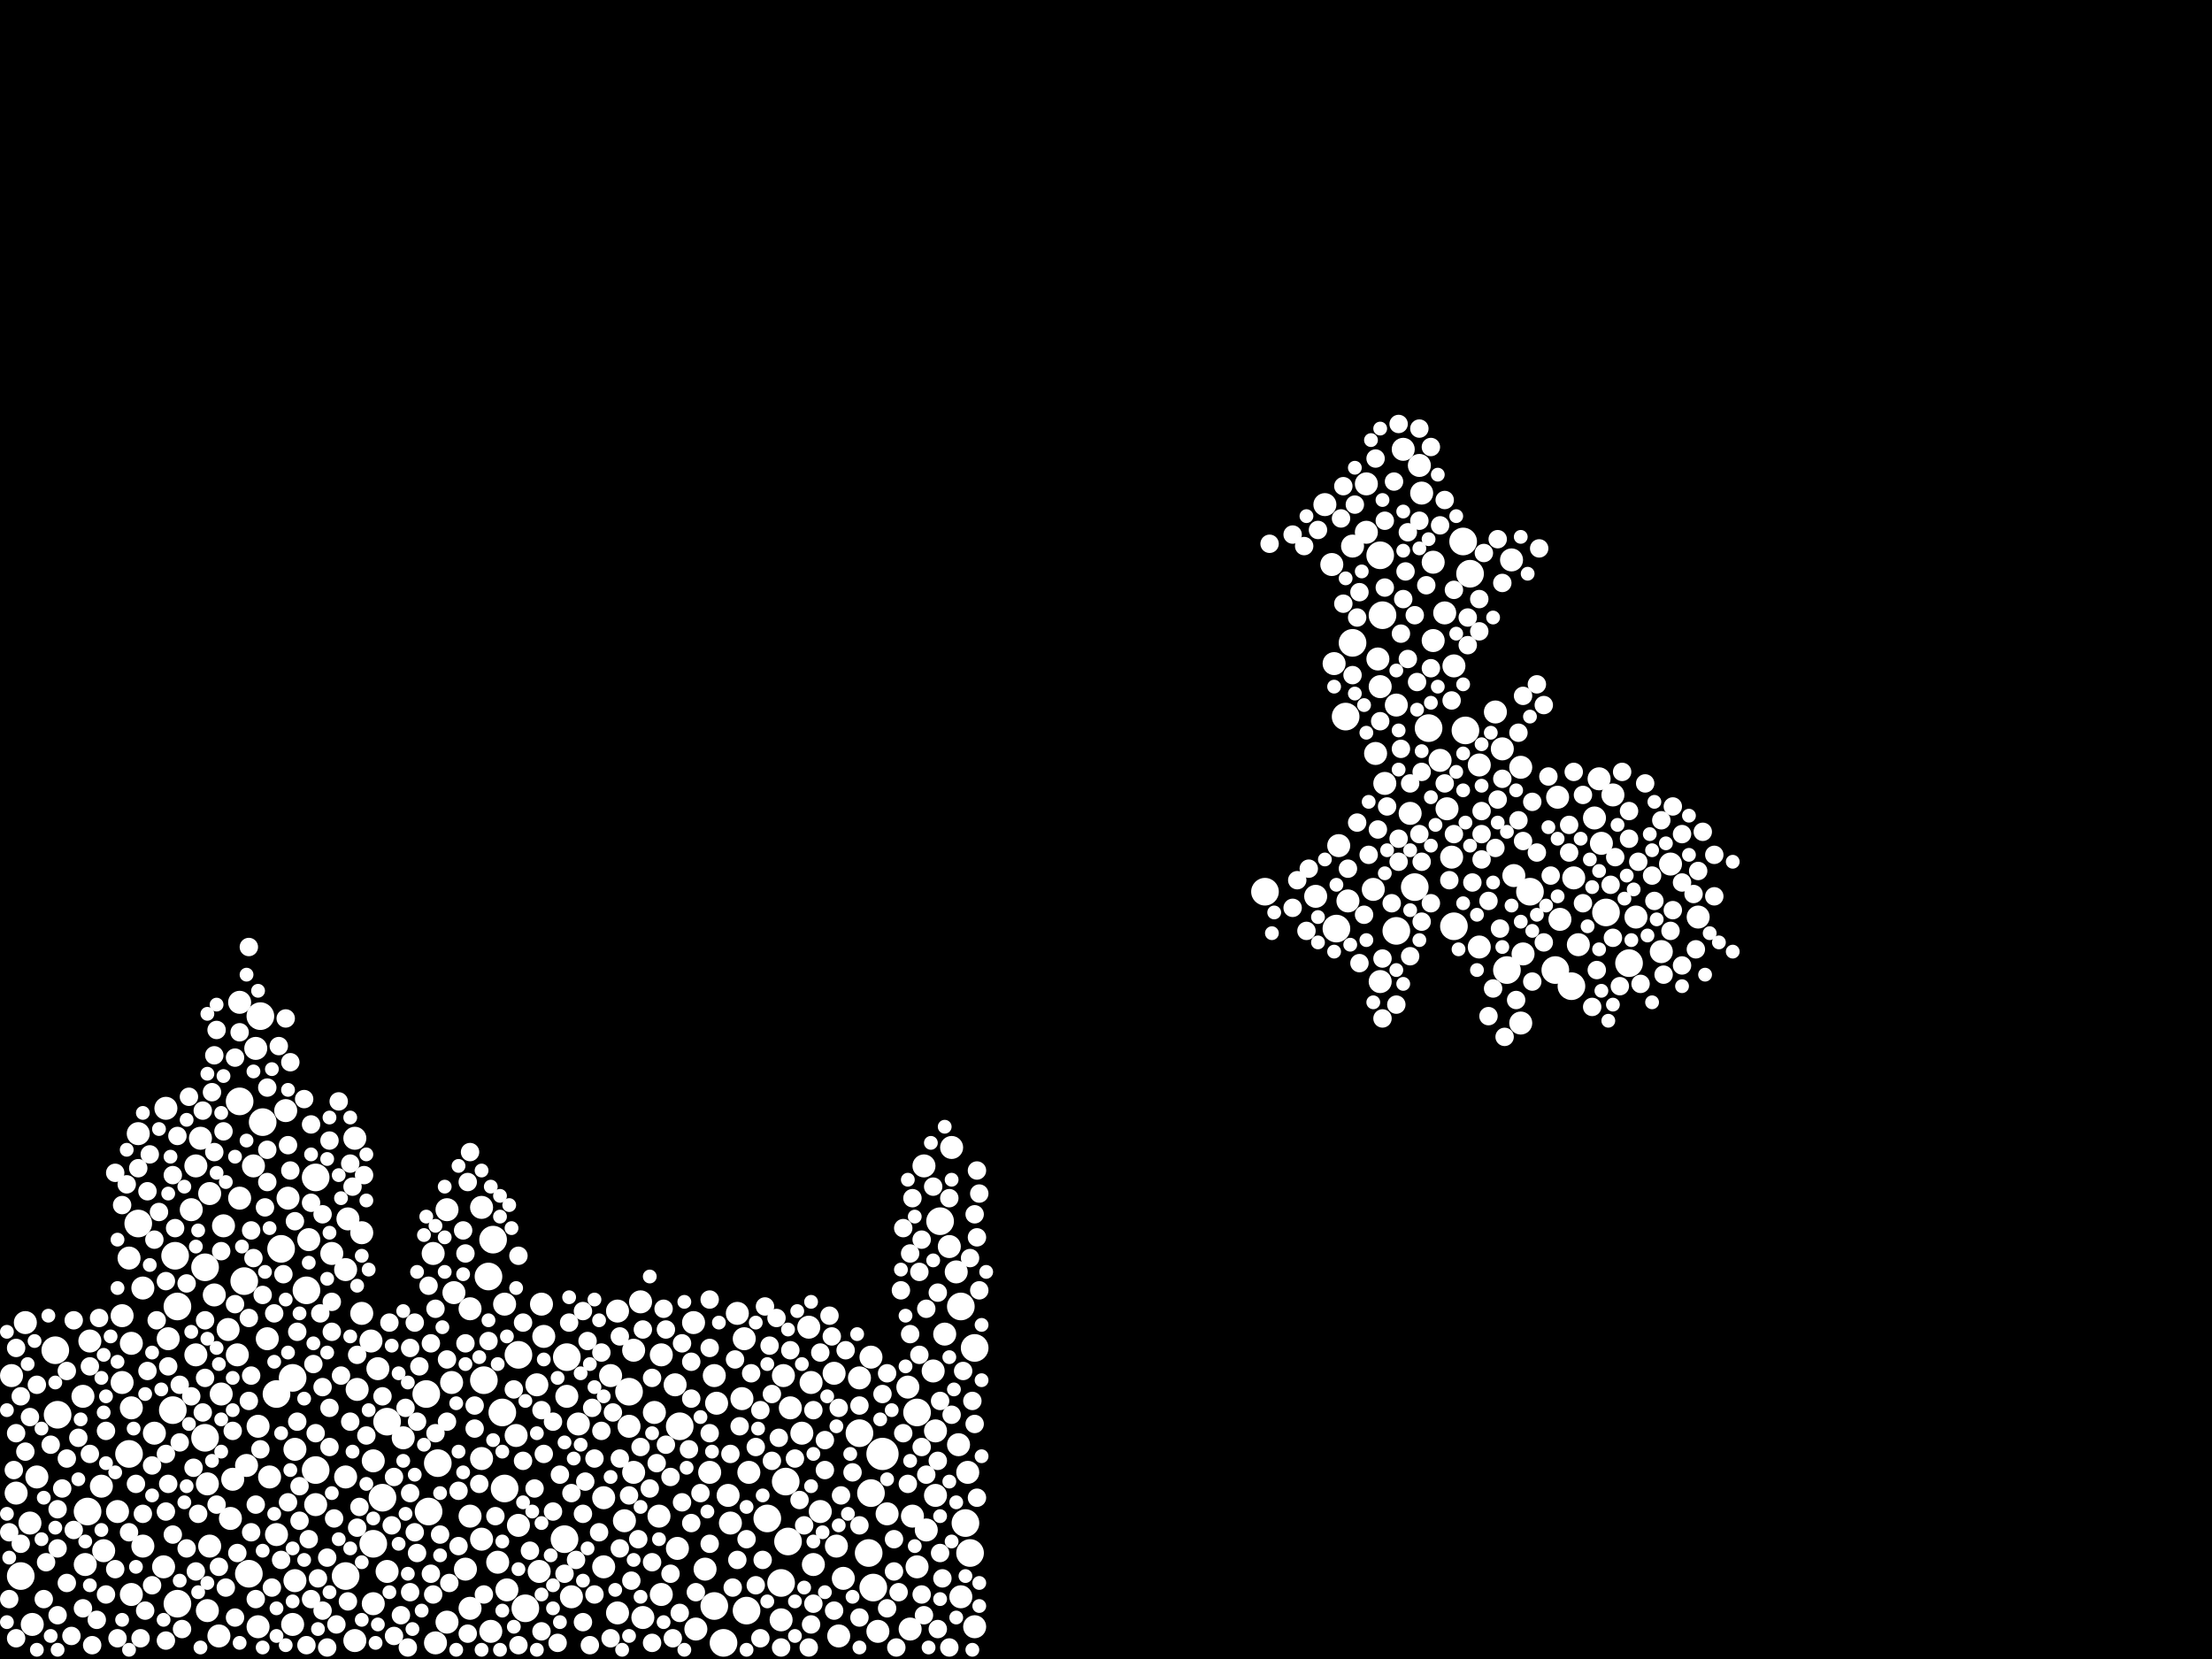 <?xml version="1.0" encoding="utf-8"?>
<svg xmlns="http://www.w3.org/2000/svg"
     xmlns:xlink="http://www.w3.org/1999/xlink" width="1920" height="1440" >

            <defs>
            <style type="text/css"><![CDATA[
circle {stroke: none;}
.c0 {fill: #FFFFFF;}
]]></style>
            </defs>
<rect x="0" y="0" width="1920" height="1440" fill="black"/>
<circle cx="766" cy="1262" r="14" class="c0"/>
<circle cx="682" cy="1286" r="12" class="c0"/>
<circle cx="50" cy="1228" r="12" class="c0"/>
<circle cx="838" cy="1322" r="12" class="c0"/>
<circle cx="1200" cy="534" r="12" class="c0"/>
<circle cx="1212" cy="808" r="12" class="c0"/>
<circle cx="490" cy="1336" r="12" class="c0"/>
<circle cx="648" cy="1398" r="12" class="c0"/>
<circle cx="216" cy="1366" r="12" class="c0"/>
<circle cx="1394" cy="792" r="12" class="c0"/>
<circle cx="274" cy="1276" r="12" class="c0"/>
<circle cx="266" cy="1120" r="12" class="c0"/>
<circle cx="816" cy="1060" r="12" class="c0"/>
<circle cx="48" cy="1172" r="12" class="c0"/>
<circle cx="492" cy="1178" r="12" class="c0"/>
<circle cx="120" cy="1062" r="12" class="c0"/>
<circle cx="746" cy="1244" r="12" class="c0"/>
<circle cx="152" cy="1090" r="12" class="c0"/>
<circle cx="450" cy="1176" r="12" class="c0"/>
<circle cx="666" cy="1318" r="12" class="c0"/>
<circle cx="1198" cy="482" r="12" class="c0"/>
<circle cx="240" cy="1210" r="12" class="c0"/>
<circle cx="332" cy="1300" r="12" class="c0"/>
<circle cx="428" cy="1076" r="12" class="c0"/>
<circle cx="178" cy="1100" r="12" class="c0"/>
<circle cx="796" cy="1226" r="12" class="c0"/>
<circle cx="226" cy="882" r="12" class="c0"/>
<circle cx="1174" cy="558" r="12" class="c0"/>
<circle cx="228" cy="974" r="12" class="c0"/>
<circle cx="212" cy="1112" r="12" class="c0"/>
<circle cx="756" cy="1296" r="12" class="c0"/>
<circle cx="112" cy="1262" r="12" class="c0"/>
<circle cx="420" cy="1198" r="12" class="c0"/>
<circle cx="324" cy="1340" r="12" class="c0"/>
<circle cx="456" cy="1396" r="12" class="c0"/>
<circle cx="244" cy="1084" r="12" class="c0"/>
<circle cx="1228" cy="770" r="12" class="c0"/>
<circle cx="1328" cy="774" r="12" class="c0"/>
<circle cx="380" cy="1270" r="12" class="c0"/>
<circle cx="372" cy="1312" r="12" class="c0"/>
<circle cx="424" cy="1108" r="12" class="c0"/>
<circle cx="300" cy="1368" r="12" class="c0"/>
<circle cx="834" cy="1134" r="12" class="c0"/>
<circle cx="1168" cy="622" r="12" class="c0"/>
<circle cx="620" cy="1394" r="12" class="c0"/>
<circle cx="1098" cy="774" r="12" class="c0"/>
<circle cx="436" cy="1226" r="12" class="c0"/>
<circle cx="1276" cy="498" r="12" class="c0"/>
<circle cx="1364" cy="856" r="12" class="c0"/>
<circle cx="154" cy="1392" r="12" class="c0"/>
<circle cx="754" cy="1348" r="12" class="c0"/>
<circle cx="546" cy="1208" r="12" class="c0"/>
<circle cx="154" cy="1134" r="12" class="c0"/>
<circle cx="178" cy="1248" r="12" class="c0"/>
<circle cx="76" cy="1312" r="12" class="c0"/>
<circle cx="1270" cy="470" r="12" class="c0"/>
<circle cx="208" cy="956" r="12" class="c0"/>
<circle cx="438" cy="1292" r="12" class="c0"/>
<circle cx="1308" cy="842" r="12" class="c0"/>
<circle cx="254" cy="1196" r="12" class="c0"/>
<circle cx="370" cy="1210" r="12" class="c0"/>
<circle cx="842" cy="1348" r="12" class="c0"/>
<circle cx="150" cy="1224" r="12" class="c0"/>
<circle cx="628" cy="1426" r="12" class="c0"/>
<circle cx="846" cy="1170" r="12" class="c0"/>
<circle cx="758" cy="1378" r="12" class="c0"/>
<circle cx="18" cy="1368" r="12" class="c0"/>
<circle cx="684" cy="1338" r="12" class="c0"/>
<circle cx="1262" cy="804" r="12" class="c0"/>
<circle cx="1240" cy="632" r="12" class="c0"/>
<circle cx="678" cy="1374" r="12" class="c0"/>
<circle cx="1414" cy="836" r="12" class="c0"/>
<circle cx="1350" cy="842" r="12" class="c0"/>
<circle cx="590" cy="1238" r="12" class="c0"/>
<circle cx="274" cy="1022" r="12" class="c0"/>
<circle cx="1160" cy="806" r="12" class="c0"/>
<circle cx="1272" cy="634" r="12" class="c0"/>
<circle cx="336" cy="1234" r="12" class="c0"/>
<circle cx="650" cy="1278" r="10" class="c0"/>
<circle cx="274" cy="1306" r="10" class="c0"/>
<circle cx="536" cy="1400" r="10" class="c0"/>
<circle cx="418" cy="1048" r="10" class="c0"/>
<circle cx="224" cy="1238" r="10" class="c0"/>
<circle cx="1170" cy="782" r="10" class="c0"/>
<circle cx="1194" cy="654" r="10" class="c0"/>
<circle cx="622" cy="1218" r="10" class="c0"/>
<circle cx="394" cy="1122" r="10" class="c0"/>
<circle cx="324" cy="1392" r="10" class="c0"/>
<circle cx="78" cy="1164" r="10" class="c0"/>
<circle cx="302" cy="1058" r="10" class="c0"/>
<circle cx="1390" cy="732" r="10" class="c0"/>
<circle cx="432" cy="1356" r="10" class="c0"/>
<circle cx="1320" cy="666" r="10" class="c0"/>
<circle cx="198" cy="1154" r="10" class="c0"/>
<circle cx="1232" cy="404" r="10" class="c0"/>
<circle cx="88" cy="1290" r="10" class="c0"/>
<circle cx="612" cy="1362" r="10" class="c0"/>
<circle cx="90" cy="1346" r="10" class="c0"/>
<circle cx="1234" cy="428" r="10" class="c0"/>
<circle cx="388" cy="1408" r="10" class="c0"/>
<circle cx="222" cy="910" r="10" class="c0"/>
<circle cx="770" cy="1314" r="10" class="c0"/>
<circle cx="824" cy="1082" r="10" class="c0"/>
<circle cx="492" cy="1212" r="10" class="c0"/>
<circle cx="1186" cy="462" r="10" class="c0"/>
<circle cx="232" cy="1162" r="10" class="c0"/>
<circle cx="134" cy="1244" r="10" class="c0"/>
<circle cx="1420" cy="796" r="10" class="c0"/>
<circle cx="826" cy="996" r="10" class="c0"/>
<circle cx="1354" cy="798" r="10" class="c0"/>
<circle cx="234" cy="1282" r="10" class="c0"/>
<circle cx="114" cy="1222" r="10" class="c0"/>
<circle cx="1198" cy="852" r="10" class="c0"/>
<circle cx="1202" cy="680" r="10" class="c0"/>
<circle cx="792" cy="1316" r="10" class="c0"/>
<circle cx="680" cy="1194" r="10" class="c0"/>
<circle cx="314" cy="1140" r="10" class="c0"/>
<circle cx="1314" cy="760" r="10" class="c0"/>
<circle cx="220" cy="1012" r="10" class="c0"/>
<circle cx="72" cy="1212" r="10" class="c0"/>
<circle cx="1212" cy="612" r="10" class="c0"/>
<circle cx="804" cy="1328" r="10" class="c0"/>
<circle cx="182" cy="1036" r="10" class="c0"/>
<circle cx="1370" cy="820" r="10" class="c0"/>
<circle cx="74" cy="1358" r="10" class="c0"/>
<circle cx="14" cy="1296" r="10" class="c0"/>
<circle cx="812" cy="1298" r="10" class="c0"/>
<circle cx="426" cy="1416" r="10" class="c0"/>
<circle cx="114" cy="1384" r="10" class="c0"/>
<circle cx="214" cy="1272" r="10" class="c0"/>
<circle cx="310" cy="1206" r="10" class="c0"/>
<circle cx="1352" cy="692" r="10" class="c0"/>
<circle cx="616" cy="1278" r="10" class="c0"/>
<circle cx="644" cy="1214" r="10" class="c0"/>
<circle cx="470" cy="1132" r="10" class="c0"/>
<circle cx="408" cy="1136" r="10" class="c0"/>
<circle cx="762" cy="1416" r="10" class="c0"/>
<circle cx="314" cy="1070" r="10" class="c0"/>
<circle cx="1162" cy="734" r="10" class="c0"/>
<circle cx="550" cy="1278" r="10" class="c0"/>
<circle cx="1196" cy="572" r="10" class="c0"/>
<circle cx="830" cy="1104" r="10" class="c0"/>
<circle cx="466" cy="1202" r="10" class="c0"/>
<circle cx="170" cy="1176" r="10" class="c0"/>
<circle cx="572" cy="1316" r="10" class="c0"/>
<circle cx="846" cy="1412" r="10" class="c0"/>
<circle cx="646" cy="1162" r="10" class="c0"/>
<circle cx="696" cy="1244" r="10" class="c0"/>
<circle cx="788" cy="1204" r="10" class="c0"/>
<circle cx="1322" cy="828" r="10" class="c0"/>
<circle cx="802" cy="1012" r="10" class="c0"/>
<circle cx="728" cy="1420" r="10" class="c0"/>
<circle cx="1244" cy="488" r="10" class="c0"/>
<circle cx="388" cy="1050" r="10" class="c0"/>
<circle cx="114" cy="1166" r="10" class="c0"/>
<circle cx="1442" cy="826" r="10" class="c0"/>
<circle cx="756" cy="1178" r="10" class="c0"/>
<circle cx="1174" cy="474" r="10" class="c0"/>
<circle cx="418" cy="1266" r="10" class="c0"/>
<circle cx="790" cy="1414" r="10" class="c0"/>
<circle cx="574" cy="1176" r="10" class="c0"/>
<circle cx="322" cy="1164" r="10" class="c0"/>
<circle cx="142" cy="1360" r="10" class="c0"/>
<circle cx="146" cy="1162" r="10" class="c0"/>
<circle cx="678" cy="1406" r="10" class="c0"/>
<circle cx="182" cy="1342" r="10" class="c0"/>
<circle cx="604" cy="1414" r="10" class="c0"/>
<circle cx="634" cy="1322" r="10" class="c0"/>
<circle cx="378" cy="1426" r="10" class="c0"/>
<circle cx="812" cy="1242" r="10" class="c0"/>
<circle cx="166" cy="1050" r="10" class="c0"/>
<circle cx="440" cy="1380" r="10" class="c0"/>
<circle cx="726" cy="1342" r="10" class="c0"/>
<circle cx="702" cy="1152" r="10" class="c0"/>
<circle cx="704" cy="1200" r="10" class="c0"/>
<circle cx="472" cy="1160" r="10" class="c0"/>
<circle cx="180" cy="1398" r="10" class="c0"/>
<circle cx="180" cy="1288" r="10" class="c0"/>
<circle cx="408" cy="1316" r="10" class="c0"/>
<circle cx="1384" cy="710" r="10" class="c0"/>
<circle cx="408" cy="1396" r="10" class="c0"/>
<circle cx="1254" cy="532" r="10" class="c0"/>
<circle cx="1474" cy="796" r="10" class="c0"/>
<circle cx="190" cy="1420" r="10" class="c0"/>
<circle cx="1256" cy="702" r="10" class="c0"/>
<circle cx="336" cy="1364" r="10" class="c0"/>
<circle cx="32" cy="1282" r="10" class="c0"/>
<circle cx="542" cy="1320" r="10" class="c0"/>
<circle cx="832" cy="1254" r="10" class="c0"/>
<circle cx="28" cy="1410" r="10" class="c0"/>
<circle cx="308" cy="1424" r="10" class="c0"/>
<circle cx="256" cy="1258" r="10" class="c0"/>
<circle cx="112" cy="1092" r="10" class="c0"/>
<circle cx="1224" cy="706" r="10" class="c0"/>
<circle cx="392" cy="1200" r="10" class="c0"/>
<circle cx="1158" cy="576" r="10" class="c0"/>
<circle cx="1388" cy="676" r="10" class="c0"/>
<circle cx="1304" cy="650" r="10" class="c0"/>
<circle cx="240" cy="1332" r="10" class="c0"/>
<circle cx="810" cy="1190" r="10" class="c0"/>
<circle cx="746" cy="1196" r="10" class="c0"/>
<circle cx="1400" cy="690" r="10" class="c0"/>
<circle cx="586" cy="1202" r="10" class="c0"/>
<circle cx="324" cy="1268" r="10" class="c0"/>
<circle cx="308" cy="988" r="10" class="c0"/>
<circle cx="602" cy="1148" r="10" class="c0"/>
<circle cx="556" cy="1130" r="10" class="c0"/>
<circle cx="268" cy="1076" r="10" class="c0"/>
<circle cx="796" cy="1360" r="10" class="c0"/>
<circle cx="450" cy="1324" r="10" class="c0"/>
<circle cx="376" cy="1088" r="10" class="c0"/>
<circle cx="102" cy="1312" r="10" class="c0"/>
<circle cx="1218" cy="390" r="10" class="c0"/>
<circle cx="640" cy="1140" r="10" class="c0"/>
<circle cx="502" cy="1236" r="10" class="c0"/>
<circle cx="250" cy="1040" r="10" class="c0"/>
<circle cx="1150" cy="438" r="10" class="c0"/>
<circle cx="1244" cy="556" r="10" class="c0"/>
<circle cx="524" cy="1300" r="10" class="c0"/>
<circle cx="546" cy="1238" r="10" class="c0"/>
<circle cx="468" cy="1364" r="10" class="c0"/>
<circle cx="1260" cy="744" r="10" class="c0"/>
<circle cx="418" cy="1336" r="10" class="c0"/>
<circle cx="300" cy="1282" r="10" class="c0"/>
<circle cx="224" cy="1412" r="10" class="c0"/>
<circle cx="248" cy="964" r="10" class="c0"/>
<circle cx="288" cy="1088" r="10" class="c0"/>
<circle cx="1366" cy="762" r="10" class="c0"/>
<circle cx="1450" cy="750" r="10" class="c0"/>
<circle cx="568" cy="1226" r="10" class="c0"/>
<circle cx="732" cy="1370" r="10" class="c0"/>
<circle cx="524" cy="1360" r="10" class="c0"/>
<circle cx="1312" cy="486" r="10" class="c0"/>
<circle cx="404" cy="1362" r="10" class="c0"/>
<circle cx="194" cy="1064" r="10" class="c0"/>
<circle cx="550" cy="1172" r="10" class="c0"/>
<circle cx="724" cy="1192" r="10" class="c0"/>
<circle cx="1192" cy="772" r="10" class="c0"/>
<circle cx="536" cy="1138" r="10" class="c0"/>
<circle cx="124" cy="1118" r="10" class="c0"/>
<circle cx="834" cy="1386" r="10" class="c0"/>
<circle cx="632" cy="1298" r="10" class="c0"/>
<circle cx="1156" cy="490" r="10" class="c0"/>
<circle cx="1250" cy="660" r="10" class="c0"/>
<circle cx="192" cy="1210" r="10" class="c0"/>
<circle cx="120" cy="984" r="10" class="c0"/>
<circle cx="558" cy="1404" r="10" class="c0"/>
<circle cx="820" cy="1158" r="10" class="c0"/>
<circle cx="706" cy="1358" r="10" class="c0"/>
<circle cx="1320" cy="888" r="10" class="c0"/>
<circle cx="208" cy="1040" r="10" class="c0"/>
<circle cx="1284" cy="822" r="10" class="c0"/>
<circle cx="840" cy="1278" r="10" class="c0"/>
<circle cx="106" cy="1200" r="10" class="c0"/>
<circle cx="22" cy="1148" r="10" class="c0"/>
<circle cx="174" cy="988" r="10" class="c0"/>
<circle cx="256" cy="1372" r="10" class="c0"/>
<circle cx="1142" cy="778" r="10" class="c0"/>
<circle cx="144" cy="962" r="10" class="c0"/>
<circle cx="202" cy="1284" r="10" class="c0"/>
<circle cx="106" cy="1142" r="10" class="c0"/>
<circle cx="124" cy="1342" r="10" class="c0"/>
<circle cx="300" cy="1102" r="10" class="c0"/>
<circle cx="496" cy="1386" r="10" class="c0"/>
<circle cx="530" cy="1194" r="10" class="c0"/>
<circle cx="10" cy="1194" r="10" class="c0"/>
<circle cx="350" cy="1248" r="10" class="c0"/>
<circle cx="1262" cy="578" r="10" class="c0"/>
<circle cx="712" cy="1312" r="10" class="c0"/>
<circle cx="26" cy="1322" r="10" class="c0"/>
<circle cx="186" cy="1124" r="10" class="c0"/>
<circle cx="1298" cy="618" r="10" class="c0"/>
<circle cx="620" cy="1194" r="10" class="c0"/>
<circle cx="208" cy="870" r="10" class="c0"/>
<circle cx="448" cy="1246" r="10" class="c0"/>
<circle cx="200" cy="1318" r="10" class="c0"/>
<circle cx="588" cy="1344" r="10" class="c0"/>
<circle cx="686" cy="1222" r="10" class="c0"/>
<circle cx="438" cy="1132" r="10" class="c0"/>
<circle cx="206" cy="1176" r="10" class="c0"/>
<circle cx="1186" cy="420" r="10" class="c0"/>
<circle cx="254" cy="1410" r="10" class="c0"/>
<circle cx="574" cy="1384" r="10" class="c0"/>
<circle cx="1284" cy="664" r="10" class="c0"/>
<circle cx="170" cy="1012" r="10" class="c0"/>
<circle cx="1198" cy="596" r="10" class="c0"/>
<circle cx="328" cy="1188" r="10" class="c0"/>
<circle cx="218" cy="1068" r="8" class="c0"/>
<circle cx="146" cy="1288" r="8" class="c0"/>
<circle cx="270" cy="976" r="8" class="c0"/>
<circle cx="548" cy="1372" r="8" class="c0"/>
<circle cx="746" cy="1220" r="8" class="c0"/>
<circle cx="222" cy="1306" r="8" class="c0"/>
<circle cx="238" cy="1140" r="8" class="c0"/>
<circle cx="1334" cy="740" r="8" class="c0"/>
<circle cx="570" cy="1270" r="8" class="c0"/>
<circle cx="506" cy="1408" r="8" class="c0"/>
<circle cx="566" cy="1356" r="8" class="c0"/>
<circle cx="1242" cy="580" r="8" class="c0"/>
<circle cx="1184" cy="794" r="8" class="c0"/>
<circle cx="18" cy="1340" r="8" class="c0"/>
<circle cx="58" cy="1374" r="8" class="c0"/>
<circle cx="232" cy="1026" r="8" class="c0"/>
<circle cx="130" cy="1002" r="8" class="c0"/>
<circle cx="154" cy="986" r="8" class="c0"/>
<circle cx="1194" cy="398" r="8" class="c0"/>
<circle cx="520" cy="1330" r="8" class="c0"/>
<circle cx="50" cy="1344" r="8" class="c0"/>
<circle cx="338" cy="1148" r="8" class="c0"/>
<circle cx="1452" cy="700" r="8" class="c0"/>
<circle cx="1224" cy="680" r="8" class="c0"/>
<circle cx="232" cy="944" r="8" class="c0"/>
<circle cx="1302" cy="806" r="8" class="c0"/>
<circle cx="676" cy="1248" r="8" class="c0"/>
<circle cx="798" cy="1104" r="8" class="c0"/>
<circle cx="1122" cy="788" r="8" class="c0"/>
<circle cx="634" cy="1262" r="8" class="c0"/>
<circle cx="1292" cy="782" r="8" class="c0"/>
<circle cx="642" cy="1238" r="8" class="c0"/>
<circle cx="1460" cy="766" r="8" class="c0"/>
<circle cx="402" cy="1068" r="8" class="c0"/>
<circle cx="1216" cy="650" r="8" class="c0"/>
<circle cx="388" cy="1234" r="8" class="c0"/>
<circle cx="128" cy="1190" r="8" class="c0"/>
<circle cx="604" cy="1382" r="8" class="c0"/>
<circle cx="284" cy="1352" r="8" class="c0"/>
<circle cx="850" cy="1120" r="8" class="c0"/>
<circle cx="1230" cy="592" r="8" class="c0"/>
<circle cx="454" cy="1268" r="8" class="c0"/>
<circle cx="668" cy="1168" r="8" class="c0"/>
<circle cx="178" cy="1146" r="8" class="c0"/>
<circle cx="272" cy="1184" r="8" class="c0"/>
<circle cx="374" cy="1366" r="8" class="c0"/>
<circle cx="1250" cy="456" r="8" class="c0"/>
<circle cx="800" cy="1256" r="8" class="c0"/>
<circle cx="470" cy="1416" r="8" class="c0"/>
<circle cx="824" cy="1430" r="8" class="c0"/>
<circle cx="102" cy="1422" r="8" class="c0"/>
<circle cx="566" cy="1196" r="8" class="c0"/>
<circle cx="22" cy="1260" r="8" class="c0"/>
<circle cx="106" cy="1046" r="8" class="c0"/>
<circle cx="616" cy="1170" r="8" class="c0"/>
<circle cx="1316" cy="868" r="8" class="c0"/>
<circle cx="598" cy="1258" r="8" class="c0"/>
<circle cx="616" cy="1340" r="8" class="c0"/>
<circle cx="690" cy="1266" r="8" class="c0"/>
<circle cx="184" cy="948" r="8" class="c0"/>
<circle cx="1274" cy="560" r="8" class="c0"/>
<circle cx="1286" cy="724" r="8" class="c0"/>
<circle cx="804" cy="1136" r="8" class="c0"/>
<circle cx="1180" cy="514" r="8" class="c0"/>
<circle cx="1414" cy="728" r="8" class="c0"/>
<circle cx="268" cy="1336" r="8" class="c0"/>
<circle cx="784" cy="1066" r="8" class="c0"/>
<circle cx="382" cy="1332" r="8" class="c0"/>
<circle cx="416" cy="1288" r="8" class="c0"/>
<circle cx="44" cy="1254" r="8" class="c0"/>
<circle cx="360" cy="1148" r="8" class="c0"/>
<circle cx="1300" cy="694" r="8" class="c0"/>
<circle cx="218" cy="1194" r="8" class="c0"/>
<circle cx="780" cy="1382" r="8" class="c0"/>
<circle cx="258" cy="1156" r="8" class="c0"/>
<circle cx="72" cy="1396" r="8" class="c0"/>
<circle cx="250" cy="994" r="8" class="c0"/>
<circle cx="1144" cy="460" r="8" class="c0"/>
<circle cx="1178" cy="714" r="8" class="c0"/>
<circle cx="652" cy="1192" r="8" class="c0"/>
<circle cx="842" cy="1092" r="8" class="c0"/>
<circle cx="374" cy="1166" r="8" class="c0"/>
<circle cx="92" cy="1384" r="8" class="c0"/>
<circle cx="600" cy="1322" r="8" class="c0"/>
<circle cx="716" cy="1276" r="8" class="c0"/>
<circle cx="1234" cy="748" r="8" class="c0"/>
<circle cx="1286" cy="746" r="8" class="c0"/>
<circle cx="420" cy="1384" r="8" class="c0"/>
<circle cx="250" cy="1304" r="8" class="c0"/>
<circle cx="50" cy="1310" r="8" class="c0"/>
<circle cx="1400" cy="814" r="8" class="c0"/>
<circle cx="514" cy="1222" r="8" class="c0"/>
<circle cx="1488" cy="742" r="8" class="c0"/>
<circle cx="1318" cy="712" r="8" class="c0"/>
<circle cx="1444" cy="846" r="8" class="c0"/>
<circle cx="78" cy="1262" r="8" class="c0"/>
<circle cx="1210" cy="418" r="8" class="c0"/>
<circle cx="564" cy="1292" r="8" class="c0"/>
<circle cx="1242" cy="388" r="8" class="c0"/>
<circle cx="722" cy="1160" r="8" class="c0"/>
<circle cx="1318" cy="636" r="8" class="c0"/>
<circle cx="1374" cy="784" r="8" class="c0"/>
<circle cx="136" cy="1146" r="8" class="c0"/>
<circle cx="582" cy="1366" r="8" class="c0"/>
<circle cx="538" cy="1160" r="8" class="c0"/>
<circle cx="1362" cy="740" r="8" class="c0"/>
<circle cx="318" cy="1246" r="8" class="c0"/>
<circle cx="1166" cy="422" r="8" class="c0"/>
<circle cx="50" cy="1402" r="8" class="c0"/>
<circle cx="342" cy="1420" r="8" class="c0"/>
<circle cx="1214" cy="728" r="8" class="c0"/>
<circle cx="124" cy="1314" r="8" class="c0"/>
<circle cx="724" cy="1398" r="8" class="c0"/>
<circle cx="286" cy="1222" r="8" class="c0"/>
<circle cx="848" cy="1016" r="8" class="c0"/>
<circle cx="1442" cy="712" r="8" class="c0"/>
<circle cx="746" cy="1324" r="8" class="c0"/>
<circle cx="506" cy="1138" r="8" class="c0"/>
<circle cx="398" cy="1294" r="8" class="c0"/>
<circle cx="446" cy="1206" r="8" class="c0"/>
<circle cx="1428" cy="680" r="8" class="c0"/>
<circle cx="1170" cy="754" r="8" class="c0"/>
<circle cx="170" cy="1364" r="8" class="c0"/>
<circle cx="522" cy="1242" r="8" class="c0"/>
<circle cx="280" cy="1054" r="8" class="c0"/>
<circle cx="590" cy="1400" r="8" class="c0"/>
<circle cx="1450" cy="808" r="8" class="c0"/>
<circle cx="600" cy="1182" r="8" class="c0"/>
<circle cx="480" cy="1234" r="8" class="c0"/>
<circle cx="14" cy="1244" r="8" class="c0"/>
<circle cx="640" cy="1354" r="8" class="c0"/>
<circle cx="18" cy="1212" r="8" class="c0"/>
<circle cx="1214" cy="748" r="8" class="c0"/>
<circle cx="388" cy="1180" r="8" class="c0"/>
<circle cx="1274" cy="536" r="8" class="c0"/>
<circle cx="390" cy="1374" r="8" class="c0"/>
<circle cx="1474" cy="756" r="8" class="c0"/>
<circle cx="186" cy="916" r="8" class="c0"/>
<circle cx="1136" cy="754" r="8" class="c0"/>
<circle cx="228" cy="1124" r="8" class="c0"/>
<circle cx="58" cy="1266" r="8" class="c0"/>
<circle cx="1200" cy="884" r="8" class="c0"/>
<circle cx="404" cy="1088" r="8" class="c0"/>
<circle cx="1402" cy="744" r="8" class="c0"/>
<circle cx="356" cy="1170" r="8" class="c0"/>
<circle cx="270" cy="1388" r="8" class="c0"/>
<circle cx="1234" cy="800" r="8" class="c0"/>
<circle cx="1406" cy="856" r="8" class="c0"/>
<circle cx="362" cy="1234" r="8" class="c0"/>
<circle cx="278" cy="1140" r="8" class="c0"/>
<circle cx="406" cy="1026" r="8" class="c0"/>
<circle cx="776" cy="1336" r="8" class="c0"/>
<circle cx="698" cy="1324" r="8" class="c0"/>
<circle cx="1286" cy="704" r="8" class="c0"/>
<circle cx="824" cy="1040" r="8" class="c0"/>
<circle cx="1232" cy="724" r="8" class="c0"/>
<circle cx="508" cy="1286" r="8" class="c0"/>
<circle cx="706" cy="1392" r="8" class="c0"/>
<circle cx="62" cy="1420" r="8" class="c0"/>
<circle cx="1174" cy="586" r="8" class="c0"/>
<circle cx="472" cy="1262" r="8" class="c0"/>
<circle cx="8" cy="1330" r="8" class="c0"/>
<circle cx="398" cy="1342" r="8" class="c0"/>
<circle cx="686" cy="1172" r="8" class="c0"/>
<circle cx="664" cy="1134" r="8" class="c0"/>
<circle cx="144" cy="1262" r="8" class="c0"/>
<circle cx="80" cy="1428" r="8" class="c0"/>
<circle cx="202" cy="1242" r="8" class="c0"/>
<circle cx="790" cy="1158" r="8" class="c0"/>
<circle cx="1204" cy="700" r="8" class="c0"/>
<circle cx="188" cy="1306" r="8" class="c0"/>
<circle cx="120" cy="1014" r="8" class="c0"/>
<circle cx="1398" cy="768" r="8" class="c0"/>
<circle cx="158" cy="1414" r="8" class="c0"/>
<circle cx="846" cy="1054" r="8" class="c0"/>
<circle cx="674" cy="1144" r="8" class="c0"/>
<circle cx="176" cy="964" r="8" class="c0"/>
<circle cx="1382" cy="874" r="8" class="c0"/>
<circle cx="1436" cy="782" r="8" class="c0"/>
<circle cx="412" cy="1240" r="8" class="c0"/>
<circle cx="728" cy="1222" r="8" class="c0"/>
<circle cx="1218" cy="520" r="8" class="c0"/>
<circle cx="1460" cy="838" r="8" class="c0"/>
<circle cx="32" cy="1202" r="8" class="c0"/>
<circle cx="280" cy="1398" r="8" class="c0"/>
<circle cx="110" cy="1028" r="8" class="c0"/>
<circle cx="178" cy="1196" r="8" class="c0"/>
<circle cx="144" cy="1424" r="8" class="c0"/>
<circle cx="1260" cy="608" r="8" class="c0"/>
<circle cx="844" cy="1216" r="8" class="c0"/>
<circle cx="1254" cy="680" r="8" class="c0"/>
<circle cx="712" cy="1174" r="8" class="c0"/>
<circle cx="1222" cy="462" r="8" class="c0"/>
<circle cx="122" cy="1422" r="8" class="c0"/>
<circle cx="172" cy="1314" r="8" class="c0"/>
<circle cx="788" cy="1288" r="8" class="c0"/>
<circle cx="480" cy="1312" r="8" class="c0"/>
<circle cx="252" cy="1016" r="8" class="c0"/>
<circle cx="740" cy="1278" r="8" class="c0"/>
<circle cx="1488" cy="778" r="8" class="c0"/>
<circle cx="222" cy="1388" r="8" class="c0"/>
<circle cx="362" cy="1348" r="8" class="c0"/>
<circle cx="196" cy="1378" r="8" class="c0"/>
<circle cx="150" cy="1020" r="8" class="c0"/>
<circle cx="204" cy="1132" r="8" class="c0"/>
<circle cx="784" cy="1244" r="8" class="c0"/>
<circle cx="500" cy="1354" r="8" class="c0"/>
<circle cx="496" cy="1296" r="8" class="c0"/>
<circle cx="1362" cy="716" r="8" class="c0"/>
<circle cx="1200" cy="832" r="8" class="c0"/>
<circle cx="1346" cy="760" r="8" class="c0"/>
<circle cx="1188" cy="742" r="8" class="c0"/>
<circle cx="532" cy="1226" r="8" class="c0"/>
<circle cx="1262" cy="512" r="8" class="c0"/>
<circle cx="312" cy="1308" r="8" class="c0"/>
<circle cx="486" cy="1280" r="8" class="c0"/>
<circle cx="138" cy="1052" r="8" class="c0"/>
<circle cx="132" cy="1272" r="8" class="c0"/>
<circle cx="204" cy="918" r="8" class="c0"/>
<circle cx="38" cy="1388" r="8" class="c0"/>
<circle cx="288" cy="1156" r="8" class="c0"/>
<circle cx="816" cy="1348" r="8" class="c0"/>
<circle cx="12" cy="1276" r="8" class="c0"/>
<circle cx="192" cy="1086" r="8" class="c0"/>
<circle cx="128" cy="1034" r="8" class="c0"/>
<circle cx="92" cy="1242" r="8" class="c0"/>
<circle cx="800" cy="1384" r="8" class="c0"/>
<circle cx="836" cy="1190" r="8" class="c0"/>
<circle cx="216" cy="1216" r="8" class="c0"/>
<circle cx="1222" cy="572" r="8" class="c0"/>
<circle cx="286" cy="1256" r="8" class="c0"/>
<circle cx="246" cy="1106" r="8" class="c0"/>
<circle cx="14" cy="1170" r="8" class="c0"/>
<circle cx="770" cy="1192" r="8" class="c0"/>
<circle cx="258" cy="1234" r="8" class="c0"/>
<circle cx="516" cy="1266" r="8" class="c0"/>
<circle cx="1434" cy="760" r="8" class="c0"/>
<circle cx="746" cy="1404" r="8" class="c0"/>
<circle cx="284" cy="1430" r="8" class="c0"/>
<circle cx="188" cy="894" r="8" class="c0"/>
<circle cx="1340" cy="818" r="8" class="c0"/>
<circle cx="566" cy="1426" r="8" class="c0"/>
<circle cx="64" cy="1146" r="8" class="c0"/>
<circle cx="156" cy="1202" r="8" class="c0"/>
<circle cx="1122" cy="464" r="8" class="c0"/>
<circle cx="1178" cy="536" r="8" class="c0"/>
<circle cx="1460" cy="724" r="8" class="c0"/>
<circle cx="578" cy="1154" r="8" class="c0"/>
<circle cx="1242" cy="784" r="8" class="c0"/>
<circle cx="132" cy="1376" r="8" class="c0"/>
<circle cx="1132" cy="474" r="8" class="c0"/>
<circle cx="1336" cy="476" r="8" class="c0"/>
<circle cx="1180" cy="836" r="8" class="c0"/>
<circle cx="264" cy="954" r="8" class="c0"/>
<circle cx="1366" cy="670" r="8" class="c0"/>
<circle cx="576" cy="1136" r="8" class="c0"/>
<circle cx="276" cy="1370" r="8" class="c0"/>
<circle cx="506" cy="1314" r="8" class="c0"/>
<circle cx="342" cy="1282" r="8" class="c0"/>
<circle cx="660" cy="1422" r="8" class="c0"/>
<circle cx="1470" cy="776" r="8" class="c0"/>
<circle cx="522" cy="1174" r="8" class="c0"/>
<circle cx="846" cy="1236" r="8" class="c0"/>
<circle cx="118" cy="1288" r="8" class="c0"/>
<circle cx="530" cy="1422" r="8" class="c0"/>
<circle cx="288" cy="1130" r="8" class="c0"/>
<circle cx="8" cy="1388" r="8" class="c0"/>
<circle cx="404" cy="1166" r="8" class="c0"/>
<circle cx="294" cy="956" r="8" class="c0"/>
<circle cx="244" cy="1354" r="8" class="c0"/>
<circle cx="1300" cy="468" r="8" class="c0"/>
<circle cx="152" cy="1066" r="8" class="c0"/>
<circle cx="554" cy="1336" r="8" class="c0"/>
<circle cx="1304" cy="506" r="8" class="c0"/>
<circle cx="68" cy="1248" r="8" class="c0"/>
<circle cx="290" cy="1318" r="8" class="c0"/>
<circle cx="406" cy="1418" r="8" class="c0"/>
<circle cx="352" cy="1222" r="8" class="c0"/>
<circle cx="1408" cy="670" r="8" class="c0"/>
<circle cx="302" cy="1390" r="8" class="c0"/>
<circle cx="1176" cy="438" r="8" class="c0"/>
<circle cx="1214" cy="368" r="8" class="c0"/>
<circle cx="1296" cy="858" r="8" class="c0"/>
<circle cx="582" cy="1282" r="8" class="c0"/>
<circle cx="1196" cy="720" r="8" class="c0"/>
<circle cx="112" cy="1330" r="8" class="c0"/>
<circle cx="826" cy="1228" r="8" class="c0"/>
<circle cx="704" cy="1410" r="8" class="c0"/>
<circle cx="304" cy="1234" r="8" class="c0"/>
<circle cx="484" cy="1426" r="8" class="c0"/>
<circle cx="798" cy="1176" r="8" class="c0"/>
<circle cx="782" cy="1120" r="8" class="c0"/>
<circle cx="204" cy="1404" r="8" class="c0"/>
<circle cx="378" cy="1136" r="8" class="c0"/>
<circle cx="1322" cy="604" r="8" class="c0"/>
<circle cx="578" cy="1254" r="8" class="c0"/>
<circle cx="678" cy="1430" r="8" class="c0"/>
<circle cx="470" cy="1224" r="8" class="c0"/>
<circle cx="792" cy="1040" r="8" class="c0"/>
<circle cx="14" cy="1422" r="8" class="c0"/>
<circle cx="1414" cy="704" r="8" class="c0"/>
<circle cx="464" cy="1292" r="8" class="c0"/>
<circle cx="146" cy="1186" r="8" class="c0"/>
<circle cx="408" cy="1000" r="8" class="c0"/>
<circle cx="164" cy="952" r="8" class="c0"/>
<circle cx="144" cy="1112" r="8" class="c0"/>
<circle cx="430" cy="1316" r="8" class="c0"/>
<circle cx="360" cy="1330" r="8" class="c0"/>
<circle cx="616" cy="1244" r="8" class="c0"/>
<circle cx="1126" cy="764" r="8" class="c0"/>
<circle cx="1452" cy="790" r="8" class="c0"/>
<circle cx="1102" cy="472" r="8" class="c0"/>
<circle cx="58" cy="1190" r="8" class="c0"/>
<circle cx="162" cy="1344" r="8" class="c0"/>
<circle cx="304" cy="1010" r="8" class="c0"/>
<circle cx="1424" cy="854" r="8" class="c0"/>
<circle cx="766" cy="1210" r="8" class="c0"/>
<circle cx="150" cy="1332" r="8" class="c0"/>
<circle cx="232" cy="998" r="8" class="c0"/>
<circle cx="1472" cy="824" r="8" class="c0"/>
<circle cx="706" cy="1224" r="8" class="c0"/>
<circle cx="208" cy="896" r="8" class="c0"/>
<circle cx="412" cy="1220" r="8" class="c0"/>
<circle cx="802" cy="1402" r="8" class="c0"/>
<circle cx="1292" cy="882" r="8" class="c0"/>
<circle cx="216" cy="1144" r="8" class="c0"/>
<circle cx="1334" cy="594" r="8" class="c0"/>
<circle cx="1232" cy="372" r="8" class="c0"/>
<circle cx="266" cy="1428" r="8" class="c0"/>
<circle cx="100" cy="1362" r="8" class="c0"/>
<circle cx="1330" cy="696" r="8" class="c0"/>
<circle cx="310" cy="1326" r="8" class="c0"/>
<circle cx="1164" cy="450" r="8" class="c0"/>
<circle cx="218" cy="1330" r="8" class="c0"/>
<circle cx="206" cy="1348" r="8" class="c0"/>
<circle cx="1232" cy="452" r="8" class="c0"/>
<circle cx="372" cy="1116" r="8" class="c0"/>
<circle cx="1304" cy="676" r="8" class="c0"/>
<circle cx="78" cy="1186" r="8" class="c0"/>
<circle cx="424" cy="1164" r="8" class="c0"/>
<circle cx="1258" cy="764" r="8" class="c0"/>
<circle cx="512" cy="1428" r="8" class="c0"/>
<circle cx="166" cy="1212" r="8" class="c0"/>
<circle cx="494" cy="1148" r="8" class="c0"/>
<circle cx="720" cy="1142" r="8" class="c0"/>
<circle cx="1238" cy="508" r="8" class="c0"/>
<circle cx="242" cy="908" r="8" class="c0"/>
<circle cx="176" cy="1226" r="8" class="c0"/>
<circle cx="260" cy="1290" r="8" class="c0"/>
<circle cx="1322" cy="730" r="8" class="c0"/>
<circle cx="556" cy="1256" r="8" class="c0"/>
<circle cx="800" cy="1076" r="8" class="c0"/>
<circle cx="716" cy="1250" r="8" class="c0"/>
<circle cx="1228" cy="534" r="8" class="c0"/>
<circle cx="64" cy="1328" r="8" class="c0"/>
<circle cx="608" cy="1296" r="8" class="c0"/>
<circle cx="1344" cy="674" r="8" class="c0"/>
<circle cx="54" cy="1292" r="8" class="c0"/>
<circle cx="310" cy="1176" r="8" class="c0"/>
<circle cx="332" cy="1212" r="8" class="c0"/>
<circle cx="670" cy="1210" r="8" class="c0"/>
<circle cx="144" cy="1312" r="8" class="c0"/>
<circle cx="648" cy="1336" r="8" class="c0"/>
<circle cx="592" cy="1304" r="8" class="c0"/>
<circle cx="600" cy="1214" r="8" class="c0"/>
<circle cx="40" cy="1356" r="8" class="c0"/>
<circle cx="194" cy="982" r="8" class="c0"/>
<circle cx="1278" cy="766" r="8" class="c0"/>
<circle cx="348" cy="1402" r="8" class="c0"/>
<circle cx="1284" cy="520" r="8" class="c0"/>
<circle cx="378" cy="1244" r="8" class="c0"/>
<circle cx="778" cy="1430" r="8" class="c0"/>
<circle cx="460" cy="1346" r="8" class="c0"/>
<circle cx="296" cy="1194" r="8" class="c0"/>
<circle cx="516" cy="1384" r="8" class="c0"/>
<circle cx="356" cy="1382" r="8" class="c0"/>
<circle cx="26" cy="1230" r="8" class="c0"/>
<circle cx="1224" cy="830" r="8" class="c0"/>
<circle cx="1386" cy="842" r="8" class="c0"/>
<circle cx="230" cy="1048" r="8" class="c0"/>
<circle cx="306" cy="1030" r="8" class="c0"/>
<circle cx="376" cy="1384" r="8" class="c0"/>
<circle cx="1198" cy="626" r="8" class="c0"/>
<circle cx="364" cy="1186" r="8" class="c0"/>
<circle cx="814" cy="1122" r="8" class="c0"/>
<circle cx="1202" cy="452" r="8" class="c0"/>
<circle cx="450" cy="1428" r="8" class="c0"/>
<circle cx="286" cy="990" r="8" class="c0"/>
<circle cx="850" cy="1036" r="8" class="c0"/>
<circle cx="356" cy="1296" r="8" class="c0"/>
<circle cx="84" cy="1406" r="8" class="c0"/>
<circle cx="638" cy="1180" r="8" class="c0"/>
<circle cx="734" cy="1172" r="8" class="c0"/>
<circle cx="702" cy="1430" r="8" class="c0"/>
<circle cx="340" cy="1324" r="8" class="c0"/>
<circle cx="1288" cy="480" r="8" class="c0"/>
<circle cx="1478" cy="722" r="8" class="c0"/>
<circle cx="1212" cy="872" r="8" class="c0"/>
<circle cx="546" cy="1298" r="8" class="c0"/>
<circle cx="1284" cy="548" r="8" class="c0"/>
<circle cx="662" cy="1354" r="8" class="c0"/>
<circle cx="490" cy="1366" r="8" class="c0"/>
<circle cx="156" cy="1252" r="8" class="c0"/>
<circle cx="1374" cy="690" r="8" class="c0"/>
<circle cx="730" cy="1298" r="8" class="c0"/>
<circle cx="584" cy="1422" r="8" class="c0"/>
<circle cx="1234" cy="670" r="8" class="c0"/>
<circle cx="656" cy="1376" r="8" class="c0"/>
<circle cx="226" cy="1258" r="8" class="c0"/>
<circle cx="1134" cy="808" r="8" class="c0"/>
<circle cx="216" cy="822" r="8" class="c0"/>
<circle cx="1216" cy="550" r="8" class="c0"/>
<circle cx="186" cy="1000" r="8" class="c0"/>
<circle cx="1340" cy="612" r="8" class="c0"/>
<circle cx="1306" cy="900" r="8" class="c0"/>
<circle cx="592" cy="1166" r="8" class="c0"/>
<circle cx="848" cy="1074" r="8" class="c0"/>
<circle cx="694" cy="1302" r="8" class="c0"/>
<circle cx="810" cy="1030" r="8" class="c0"/>
<circle cx="816" cy="1216" r="8" class="c0"/>
<circle cx="190" cy="1360" r="8" class="c0"/>
<circle cx="814" cy="1268" r="8" class="c0"/>
<circle cx="270" cy="1044" r="8" class="c0"/>
<circle cx="636" cy="1378" r="8" class="c0"/>
<circle cx="126" cy="1398" r="8" class="c0"/>
<circle cx="1208" cy="784" r="8" class="c0"/>
<circle cx="316" cy="1020" r="8" class="c0"/>
<circle cx="1202" cy="510" r="8" class="c0"/>
<circle cx="1220" cy="496" r="8" class="c0"/>
<circle cx="168" cy="1274" r="8" class="c0"/>
<circle cx="558" cy="1154" r="8" class="c0"/>
<circle cx="770" cy="1396" r="8" class="c0"/>
<circle cx="670" cy="1268" r="8" class="c0"/>
<circle cx="1422" cy="748" r="8" class="c0"/>
<circle cx="660" cy="1224" r="8" class="c0"/>
<circle cx="538" cy="1344" r="8" class="c0"/>
<circle cx="804" cy="1280" r="8" class="c0"/>
<circle cx="450" cy="1090" r="8" class="c0"/>
<circle cx="134" cy="1076" r="8" class="c0"/>
<circle cx="220" cy="1092" r="8" class="c0"/>
<circle cx="454" cy="1148" r="8" class="c0"/>
<circle cx="656" cy="1256" r="8" class="c0"/>
<circle cx="814" cy="1414" r="8" class="c0"/>
<circle cx="236" cy="1378" r="8" class="c0"/>
<circle cx="100" cy="1018" r="8" class="c0"/>
<circle cx="1166" cy="524" r="8" class="c0"/>
<circle cx="1262" cy="724" r="8" class="c0"/>
<circle cx="790" cy="1088" r="8" class="c0"/>
<circle cx="252" cy="922" r="8" class="c0"/>
<circle cx="538" cy="1266" r="8" class="c0"/>
<circle cx="274" cy="1244" r="8" class="c0"/>
<circle cx="510" cy="1164" r="8" class="c0"/>
<circle cx="248" cy="884" r="8" class="c0"/>
<circle cx="292" cy="1410" r="8" class="c0"/>
<circle cx="848" cy="1300" r="8" class="c0"/>
<circle cx="260" cy="1320" r="8" class="c0"/>
<circle cx="1298" cy="736" r="8" class="c0"/>
<circle cx="818" cy="1370" r="8" class="c0"/>
<circle cx="1254" cy="434" r="8" class="c0"/>
<circle cx="1330" cy="852" r="8" class="c0"/>
<circle cx="354" cy="1430" r="8" class="c0"/>
<circle cx="776" cy="1364" r="8" class="c0"/>
<circle cx="616" cy="1128" r="8" class="c0"/>
<circle cx="280" cy="1204" r="8" class="c0"/>
<circle cx="86" cy="1144" r="8" class="c0"/>
<circle cx="162" cy="1114" r="8" class="c0"/>
<circle cx="256" cy="1060" r="8" class="c0"/>
<circle cx="618" cy="1260" r="6" class="c0"/>
<circle cx="264" cy="1214" r="6" class="c0"/>
<circle cx="788" cy="1024" r="6" class="c0"/>
<circle cx="1492" cy="818" r="6" class="c0"/>
<circle cx="1176" cy="602" r="6" class="c0"/>
<circle cx="236" cy="928" r="6" class="c0"/>
<circle cx="820" cy="978" r="6" class="c0"/>
<circle cx="716" cy="1382" r="6" class="c0"/>
<circle cx="1430" cy="812" r="6" class="c0"/>
<circle cx="116" cy="1240" r="6" class="c0"/>
<circle cx="494" cy="1126" r="6" class="c0"/>
<circle cx="806" cy="1430" r="6" class="c0"/>
<circle cx="214" cy="990" r="6" class="c0"/>
<circle cx="648" cy="1308" r="6" class="c0"/>
<circle cx="44" cy="1420" r="6" class="c0"/>
<circle cx="764" cy="1232" r="6" class="c0"/>
<circle cx="442" cy="1046" r="6" class="c0"/>
<circle cx="1320" cy="800" r="6" class="c0"/>
<circle cx="490" cy="1252" r="6" class="c0"/>
<circle cx="294" cy="1336" r="6" class="c0"/>
<circle cx="1182" cy="496" r="6" class="c0"/>
<circle cx="1330" cy="808" r="6" class="c0"/>
<circle cx="1242" cy="610" r="6" class="c0"/>
<circle cx="1218" cy="854" r="6" class="c0"/>
<circle cx="1150" cy="746" r="6" class="c0"/>
<circle cx="1264" cy="550" r="6" class="c0"/>
<circle cx="398" cy="1260" r="6" class="c0"/>
<circle cx="1172" cy="820" r="6" class="c0"/>
<circle cx="436" cy="1398" r="6" class="c0"/>
<circle cx="234" cy="1066" r="6" class="c0"/>
<circle cx="1270" cy="686" r="6" class="c0"/>
<circle cx="350" cy="1268" r="6" class="c0"/>
<circle cx="662" cy="1298" r="6" class="c0"/>
<circle cx="404" cy="1184" r="6" class="c0"/>
<circle cx="1418" cy="772" r="6" class="c0"/>
<circle cx="366" cy="1398" r="6" class="c0"/>
<circle cx="102" cy="1182" r="6" class="c0"/>
<circle cx="106" cy="1406" r="6" class="c0"/>
<circle cx="184" cy="1268" r="6" class="c0"/>
<circle cx="714" cy="1330" r="6" class="c0"/>
<circle cx="596" cy="1274" r="6" class="c0"/>
<circle cx="1186" cy="636" r="6" class="c0"/>
<circle cx="746" cy="1430" r="6" class="c0"/>
<circle cx="8" cy="1352" r="6" class="c0"/>
<circle cx="1188" cy="696" r="6" class="c0"/>
<circle cx="470" cy="1322" r="6" class="c0"/>
<circle cx="220" cy="930" r="6" class="c0"/>
<circle cx="328" cy="1410" r="6" class="c0"/>
<circle cx="782" cy="1102" r="6" class="c0"/>
<circle cx="824" cy="1286" r="6" class="c0"/>
<circle cx="170" cy="1082" r="6" class="c0"/>
<circle cx="140" cy="1206" r="6" class="c0"/>
<circle cx="504" cy="1254" r="6" class="c0"/>
<circle cx="196" cy="1026" r="6" class="c0"/>
<circle cx="520" cy="1146" r="6" class="c0"/>
<circle cx="238" cy="1182" r="6" class="c0"/>
<circle cx="194" cy="934" r="6" class="c0"/>
<circle cx="180" cy="880" r="6" class="c0"/>
<circle cx="428" cy="1250" r="6" class="c0"/>
<circle cx="304" cy="1160" r="6" class="c0"/>
<circle cx="480" cy="1376" r="6" class="c0"/>
<circle cx="90" cy="1226" r="6" class="c0"/>
<circle cx="1270" cy="784" r="6" class="c0"/>
<circle cx="444" cy="1066" r="6" class="c0"/>
<circle cx="270" cy="1002" r="6" class="c0"/>
<circle cx="286" cy="970" r="6" class="c0"/>
<circle cx="88" cy="1328" r="6" class="c0"/>
<circle cx="68" cy="1284" r="6" class="c0"/>
<circle cx="202" cy="1196" r="6" class="c0"/>
<circle cx="504" cy="1192" r="6" class="c0"/>
<circle cx="78" cy="1376" r="6" class="c0"/>
<circle cx="180" cy="1162" r="6" class="c0"/>
<circle cx="132" cy="1298" r="6" class="c0"/>
<circle cx="398" cy="1012" r="6" class="c0"/>
<circle cx="624" cy="1148" r="6" class="c0"/>
<circle cx="110" cy="998" r="6" class="c0"/>
<circle cx="736" cy="1314" r="6" class="c0"/>
<circle cx="250" cy="946" r="6" class="c0"/>
<circle cx="1432" cy="724" r="6" class="c0"/>
<circle cx="172" cy="1068" r="6" class="c0"/>
<circle cx="516" cy="1128" r="6" class="c0"/>
<circle cx="240" cy="1396" r="6" class="c0"/>
<circle cx="1192" cy="870" r="6" class="c0"/>
<circle cx="268" cy="1096" r="6" class="c0"/>
<circle cx="208" cy="1426" r="6" class="c0"/>
<circle cx="704" cy="1130" r="6" class="c0"/>
<circle cx="102" cy="1076" r="6" class="c0"/>
<circle cx="486" cy="1408" r="6" class="c0"/>
<circle cx="92" cy="1212" r="6" class="c0"/>
<circle cx="6" cy="1408" r="6" class="c0"/>
<circle cx="306" cy="1260" r="6" class="c0"/>
<circle cx="1232" cy="476" r="6" class="c0"/>
<circle cx="386" cy="1104" r="6" class="c0"/>
<circle cx="296" cy="1040" r="6" class="c0"/>
<circle cx="358" cy="1414" r="6" class="c0"/>
<circle cx="704" cy="1290" r="6" class="c0"/>
<circle cx="38" cy="1300" r="6" class="c0"/>
<circle cx="192" cy="1260" r="6" class="c0"/>
<circle cx="1200" cy="434" r="6" class="c0"/>
<circle cx="354" cy="1366" r="6" class="c0"/>
<circle cx="382" cy="1350" r="6" class="c0"/>
<circle cx="264" cy="1354" r="6" class="c0"/>
<circle cx="386" cy="1030" r="6" class="c0"/>
<circle cx="346" cy="1340" r="6" class="c0"/>
<circle cx="1296" cy="766" r="6" class="c0"/>
<circle cx="1316" cy="686" r="6" class="c0"/>
<circle cx="472" cy="1180" r="6" class="c0"/>
<circle cx="424" cy="1146" r="6" class="c0"/>
<circle cx="284" cy="1174" r="6" class="c0"/>
<circle cx="1312" cy="786" r="6" class="c0"/>
<circle cx="448" cy="1118" r="6" class="c0"/>
<circle cx="126" cy="1210" r="6" class="c0"/>
<circle cx="24" cy="1184" r="6" class="c0"/>
<circle cx="786" cy="1142" r="6" class="c0"/>
<circle cx="1300" cy="714" r="6" class="c0"/>
<circle cx="260" cy="1140" r="6" class="c0"/>
<circle cx="228" cy="1430" r="6" class="c0"/>
<circle cx="852" cy="1198" r="6" class="c0"/>
<circle cx="48" cy="1326" r="6" class="c0"/>
<circle cx="240" cy="1420" r="6" class="c0"/>
<circle cx="440" cy="1160" r="6" class="c0"/>
<circle cx="368" cy="1254" r="6" class="c0"/>
<circle cx="1400" cy="872" r="6" class="c0"/>
<circle cx="326" cy="1426" r="6" class="c0"/>
<circle cx="172" cy="1382" r="6" class="c0"/>
<circle cx="830" cy="1304" r="6" class="c0"/>
<circle cx="42" cy="1142" r="6" class="c0"/>
<circle cx="102" cy="1118" r="6" class="c0"/>
<circle cx="790" cy="1268" r="6" class="c0"/>
<circle cx="844" cy="1432" r="6" class="c0"/>
<circle cx="1304" cy="822" r="6" class="c0"/>
<circle cx="1378" cy="804" r="6" class="c0"/>
<circle cx="6" cy="1314" r="6" class="c0"/>
<circle cx="1282" cy="794" r="6" class="c0"/>
<circle cx="250" cy="1174" r="6" class="c0"/>
<circle cx="740" cy="1386" r="6" class="c0"/>
<circle cx="726" cy="1238" r="6" class="c0"/>
<circle cx="416" cy="1178" r="6" class="c0"/>
<circle cx="826" cy="1024" r="6" class="c0"/>
<circle cx="1242" cy="692" r="6" class="c0"/>
<circle cx="118" cy="1360" r="6" class="c0"/>
<circle cx="310" cy="1116" r="6" class="c0"/>
<circle cx="478" cy="1350" r="6" class="c0"/>
<circle cx="346" cy="1192" r="6" class="c0"/>
<circle cx="434" cy="1056" r="6" class="c0"/>
<circle cx="1416" cy="816" r="6" class="c0"/>
<circle cx="516" cy="1204" r="6" class="c0"/>
<circle cx="1158" cy="596" r="6" class="c0"/>
<circle cx="142" cy="1406" r="6" class="c0"/>
<circle cx="466" cy="1244" r="6" class="c0"/>
<circle cx="204" cy="1004" r="6" class="c0"/>
<circle cx="594" cy="1432" r="6" class="c0"/>
<circle cx="830" cy="1404" r="6" class="c0"/>
<circle cx="1434" cy="738" r="6" class="c0"/>
<circle cx="378" cy="1064" r="6" class="c0"/>
<circle cx="1344" cy="718" r="6" class="c0"/>
<circle cx="450" cy="1362" r="6" class="c0"/>
<circle cx="1466" cy="742" r="6" class="c0"/>
<circle cx="454" cy="1304" r="6" class="c0"/>
<circle cx="174" cy="1430" r="6" class="c0"/>
<circle cx="556" cy="1386" r="6" class="c0"/>
<circle cx="432" cy="1184" r="6" class="c0"/>
<circle cx="1504" cy="826" r="6" class="c0"/>
<circle cx="1212" cy="842" r="6" class="c0"/>
<circle cx="284" cy="1110" r="6" class="c0"/>
<circle cx="1328" cy="622" r="6" class="c0"/>
<circle cx="1232" cy="816" r="6" class="c0"/>
<circle cx="1184" cy="612" r="6" class="c0"/>
<circle cx="1190" cy="382" r="6" class="c0"/>
<circle cx="1106" cy="792" r="6" class="c0"/>
<circle cx="70" cy="1232" r="6" class="c0"/>
<circle cx="1186" cy="816" r="6" class="c0"/>
<circle cx="692" cy="1138" r="6" class="c0"/>
<circle cx="272" cy="1166" r="6" class="c0"/>
<circle cx="160" cy="1304" r="6" class="c0"/>
<circle cx="1410" cy="780" r="6" class="c0"/>
<circle cx="130" cy="1098" r="6" class="c0"/>
<circle cx="244" cy="1244" r="6" class="c0"/>
<circle cx="744" cy="1158" r="6" class="c0"/>
<circle cx="1434" cy="870" r="6" class="c0"/>
<circle cx="190" cy="1184" r="6" class="c0"/>
<circle cx="1396" cy="886" r="6" class="c0"/>
<circle cx="738" cy="1262" r="6" class="c0"/>
<circle cx="90" cy="1176" r="6" class="c0"/>
<circle cx="530" cy="1282" r="6" class="c0"/>
<circle cx="826" cy="1338" r="6" class="c0"/>
<circle cx="852" cy="1150" r="6" class="c0"/>
<circle cx="48" cy="1200" r="6" class="c0"/>
<circle cx="214" cy="846" r="6" class="c0"/>
<circle cx="6" cy="1156" r="6" class="c0"/>
<circle cx="276" cy="1414" r="6" class="c0"/>
<circle cx="666" cy="1390" r="6" class="c0"/>
<circle cx="1202" cy="758" r="6" class="c0"/>
<circle cx="418" cy="1016" r="6" class="c0"/>
<circle cx="546" cy="1420" r="6" class="c0"/>
<circle cx="852" cy="1264" r="6" class="c0"/>
<circle cx="318" cy="1288" r="6" class="c0"/>
<circle cx="436" cy="1260" r="6" class="c0"/>
<circle cx="418" cy="1432" r="6" class="c0"/>
<circle cx="698" cy="1378" r="6" class="c0"/>
<circle cx="1212" cy="582" r="6" class="c0"/>
<circle cx="148" cy="1004" r="6" class="c0"/>
<circle cx="498" cy="1266" r="6" class="c0"/>
<circle cx="1218" cy="444" r="6" class="c0"/>
<circle cx="6" cy="1224" r="6" class="c0"/>
<circle cx="1296" cy="536" r="6" class="c0"/>
<circle cx="1352" cy="778" r="6" class="c0"/>
<circle cx="138" cy="980" r="6" class="c0"/>
<circle cx="314" cy="1090" r="6" class="c0"/>
<circle cx="112" cy="1432" r="6" class="c0"/>
<circle cx="382" cy="1296" r="6" class="c0"/>
<circle cx="1234" cy="652" r="6" class="c0"/>
<circle cx="350" cy="1138" r="6" class="c0"/>
<circle cx="1266" cy="824" r="6" class="c0"/>
<circle cx="124" cy="966" r="6" class="c0"/>
<circle cx="658" cy="1240" r="6" class="c0"/>
<circle cx="188" cy="1170" r="6" class="c0"/>
<circle cx="288" cy="1296" r="6" class="c0"/>
<circle cx="384" cy="1152" r="6" class="c0"/>
<circle cx="1272" cy="714" r="6" class="c0"/>
<circle cx="1388" cy="756" r="6" class="c0"/>
<circle cx="594" cy="1130" r="6" class="c0"/>
<circle cx="850" cy="1374" r="6" class="c0"/>
<circle cx="510" cy="1344" r="6" class="c0"/>
<circle cx="816" cy="1388" r="6" class="c0"/>
<circle cx="320" cy="1224" r="6" class="c0"/>
<circle cx="1144" cy="818" r="6" class="c0"/>
<circle cx="92" cy="1270" r="6" class="c0"/>
<circle cx="816" cy="1316" r="6" class="c0"/>
<circle cx="370" cy="1056" r="6" class="c0"/>
<circle cx="718" cy="1212" r="6" class="c0"/>
<circle cx="1294" cy="636" r="6" class="c0"/>
<circle cx="1390" cy="860" r="6" class="c0"/>
<circle cx="1214" cy="634" r="6" class="c0"/>
<circle cx="1412" cy="760" r="6" class="c0"/>
<circle cx="224" cy="860" r="6" class="c0"/>
<circle cx="1480" cy="846" r="6" class="c0"/>
<circle cx="320" cy="1102" r="6" class="c0"/>
<circle cx="1286" cy="646" r="6" class="c0"/>
<circle cx="162" cy="972" r="6" class="c0"/>
<circle cx="1282" cy="842" r="6" class="c0"/>
<circle cx="32" cy="1432" r="6" class="c0"/>
<circle cx="146" cy="1036" r="6" class="c0"/>
<circle cx="254" cy="1390" r="6" class="c0"/>
<circle cx="156" cy="1372" r="6" class="c0"/>
<circle cx="690" cy="1420" r="6" class="c0"/>
<circle cx="1436" cy="696" r="6" class="c0"/>
<circle cx="210" cy="1082" r="6" class="c0"/>
<circle cx="248" cy="1128" r="6" class="c0"/>
<circle cx="1320" cy="466" r="6" class="c0"/>
<circle cx="202" cy="1224" r="6" class="c0"/>
<circle cx="810" cy="1094" r="6" class="c0"/>
<circle cx="706" cy="1262" r="6" class="c0"/>
<circle cx="446" cy="1412" r="6" class="c0"/>
<circle cx="1326" cy="498" r="6" class="c0"/>
<circle cx="340" cy="1168" r="6" class="c0"/>
<circle cx="284" cy="1006" r="6" class="c0"/>
<circle cx="1352" cy="728" r="6" class="c0"/>
<circle cx="318" cy="1042" r="6" class="c0"/>
<circle cx="304" cy="1344" r="6" class="c0"/>
<circle cx="828" cy="1206" r="6" class="c0"/>
<circle cx="1248" cy="412" r="6" class="c0"/>
<circle cx="540" cy="1432" r="6" class="c0"/>
<circle cx="360" cy="1280" r="6" class="c0"/>
<circle cx="480" cy="1396" r="6" class="c0"/>
<circle cx="1276" cy="734" r="6" class="c0"/>
<circle cx="164" cy="1236" r="6" class="c0"/>
<circle cx="434" cy="1038" r="6" class="c0"/>
<circle cx="30" cy="1164" r="6" class="c0"/>
<circle cx="1388" cy="824" r="6" class="c0"/>
<circle cx="252" cy="1276" r="6" class="c0"/>
<circle cx="1372" cy="728" r="6" class="c0"/>
<circle cx="96" cy="1160" r="6" class="c0"/>
<circle cx="648" cy="1432" r="6" class="c0"/>
<circle cx="1248" cy="596" r="6" class="c0"/>
<circle cx="690" cy="1390" r="6" class="c0"/>
<circle cx="564" cy="1108" r="6" class="c0"/>
<circle cx="1460" cy="856" r="6" class="c0"/>
<circle cx="228" cy="1346" r="6" class="c0"/>
<circle cx="1446" cy="732" r="6" class="c0"/>
<circle cx="608" cy="1230" r="6" class="c0"/>
<circle cx="808" cy="992" r="6" class="c0"/>
<circle cx="50" cy="1432" r="6" class="c0"/>
<circle cx="238" cy="1314" r="6" class="c0"/>
<circle cx="470" cy="1384" r="6" class="c0"/>
<circle cx="786" cy="1186" r="6" class="c0"/>
<circle cx="88" cy="1196" r="6" class="c0"/>
<circle cx="1342" cy="786" r="6" class="c0"/>
<circle cx="166" cy="1156" r="6" class="c0"/>
<circle cx="230" cy="1104" r="6" class="c0"/>
<circle cx="1242" cy="734" r="6" class="c0"/>
<circle cx="426" cy="1030" r="6" class="c0"/>
<circle cx="188" cy="872" r="6" class="c0"/>
<circle cx="456" cy="1216" r="6" class="c0"/>
<circle cx="1404" cy="716" r="6" class="c0"/>
<circle cx="696" cy="1184" r="6" class="c0"/>
<circle cx="856" cy="1104" r="6" class="c0"/>
<circle cx="338" cy="1382" r="6" class="c0"/>
<circle cx="1286" cy="682" r="6" class="c0"/>
<circle cx="534" cy="1380" r="6" class="c0"/>
<circle cx="1176" cy="406" r="6" class="c0"/>
<circle cx="466" cy="1432" r="6" class="c0"/>
<circle cx="254" cy="1344" r="6" class="c0"/>
<circle cx="436" cy="1338" r="6" class="c0"/>
<circle cx="1270" cy="654" r="6" class="c0"/>
<circle cx="314" cy="1356" r="6" class="c0"/>
<circle cx="572" cy="1336" r="6" class="c0"/>
<circle cx="74" cy="1338" r="6" class="c0"/>
<circle cx="666" cy="1184" r="6" class="c0"/>
<circle cx="1198" cy="372" r="6" class="c0"/>
<circle cx="318" cy="1002" r="6" class="c0"/>
<circle cx="794" cy="1056" r="6" class="c0"/>
<circle cx="838" cy="1368" r="6" class="c0"/>
<circle cx="794" cy="1342" r="6" class="c0"/>
<circle cx="160" cy="1030" r="6" class="c0"/>
<circle cx="484" cy="1196" r="6" class="c0"/>
<circle cx="368" cy="1072" r="6" class="c0"/>
<circle cx="434" cy="1432" r="6" class="c0"/>
<circle cx="512" cy="1184" r="6" class="c0"/>
<circle cx="100" cy="1278" r="6" class="c0"/>
<circle cx="706" cy="1338" r="6" class="c0"/>
<circle cx="386" cy="1074" r="6" class="c0"/>
<circle cx="1230" cy="616" r="6" class="c0"/>
<circle cx="1246" cy="716" r="6" class="c0"/>
<circle cx="36" cy="1240" r="6" class="c0"/>
<circle cx="1168" cy="502" r="6" class="c0"/>
<circle cx="188" cy="1018" r="6" class="c0"/>
<circle cx="354" cy="1200" r="6" class="c0"/>
<circle cx="1380" cy="746" r="6" class="c0"/>
<circle cx="1240" cy="468" r="6" class="c0"/>
<circle cx="286" cy="1070" r="6" class="c0"/>
<circle cx="304" cy="970" r="6" class="c0"/>
<circle cx="1504" cy="748" r="6" class="c0"/>
<circle cx="1264" cy="670" r="6" class="c0"/>
<circle cx="402" cy="1278" r="6" class="c0"/>
<circle cx="1104" cy="810" r="6" class="c0"/>
<circle cx="248" cy="1428" r="6" class="c0"/>
<circle cx="728" cy="1324" r="6" class="c0"/>
<circle cx="656" cy="1148" r="6" class="c0"/>
<circle cx="1204" cy="738" r="6" class="c0"/>
<circle cx="132" cy="1174" r="6" class="c0"/>
<circle cx="576" cy="1408" r="6" class="c0"/>
<circle cx="396" cy="1432" r="6" class="c0"/>
<circle cx="1264" cy="448" r="6" class="c0"/>
<circle cx="614" cy="1312" r="6" class="c0"/>
<circle cx="770" cy="1284" r="6" class="c0"/>
<circle cx="1308" cy="722" r="6" class="c0"/>
<circle cx="180" cy="1374" r="6" class="c0"/>
<circle cx="556" cy="1308" r="6" class="c0"/>
<circle cx="824" cy="1178" r="6" class="c0"/>
<circle cx="1466" cy="708" r="6" class="c0"/>
<circle cx="524" cy="1212" r="6" class="c0"/>
<circle cx="396" cy="1218" r="6" class="c0"/>
<circle cx="774" cy="1224" r="6" class="c0"/>
<circle cx="1334" cy="794" r="6" class="c0"/>
<circle cx="462" cy="1312" r="6" class="c0"/>
<circle cx="352" cy="1314" r="6" class="c0"/>
<circle cx="286" cy="1382" r="6" class="c0"/>
<circle cx="1484" cy="810" r="6" class="c0"/>
<circle cx="506" cy="1372" r="6" class="c0"/>
<circle cx="550" cy="1354" r="6" class="c0"/>
<circle cx="402" cy="1106" r="6" class="c0"/>
<circle cx="850" cy="1394" r="6" class="c0"/>
<circle cx="1270" cy="594" r="6" class="c0"/>
<circle cx="1214" cy="668" r="6" class="c0"/>
<circle cx="1134" cy="448" r="6" class="c0"/>
<circle cx="192" cy="966" r="6" class="c0"/>
<circle cx="684" cy="1154" r="6" class="c0"/>
<circle cx="180" cy="932" r="6" class="c0"/>
<circle cx="36" cy="1336" r="6" class="c0"/>
<circle cx="314" cy="1406" r="6" class="c0"/>
<circle cx="566" cy="1244" r="6" class="c0"/>
<circle cx="362" cy="1104" r="6" class="c0"/>
<circle cx="324" cy="1318" r="6" class="c0"/>
<circle cx="1160" cy="768" r="6" class="c0"/>
<circle cx="1224" cy="738" r="6" class="c0"/>
<circle cx="1218" cy="478" r="6" class="c0"/>
<circle cx="1224" cy="790" r="6" class="c0"/>
<circle cx="192" cy="1232" r="6" class="c0"/>
<circle cx="1144" cy="796" r="6" class="c0"/>
<circle cx="162" cy="1290" r="6" class="c0"/>
<circle cx="1382" cy="770" r="6" class="c0"/>
<circle cx="1438" cy="798" r="6" class="c0"/>
<circle cx="1158" cy="826" r="6" class="c0"/>
<circle cx="294" cy="1020" r="6" class="c0"/>
</svg>
